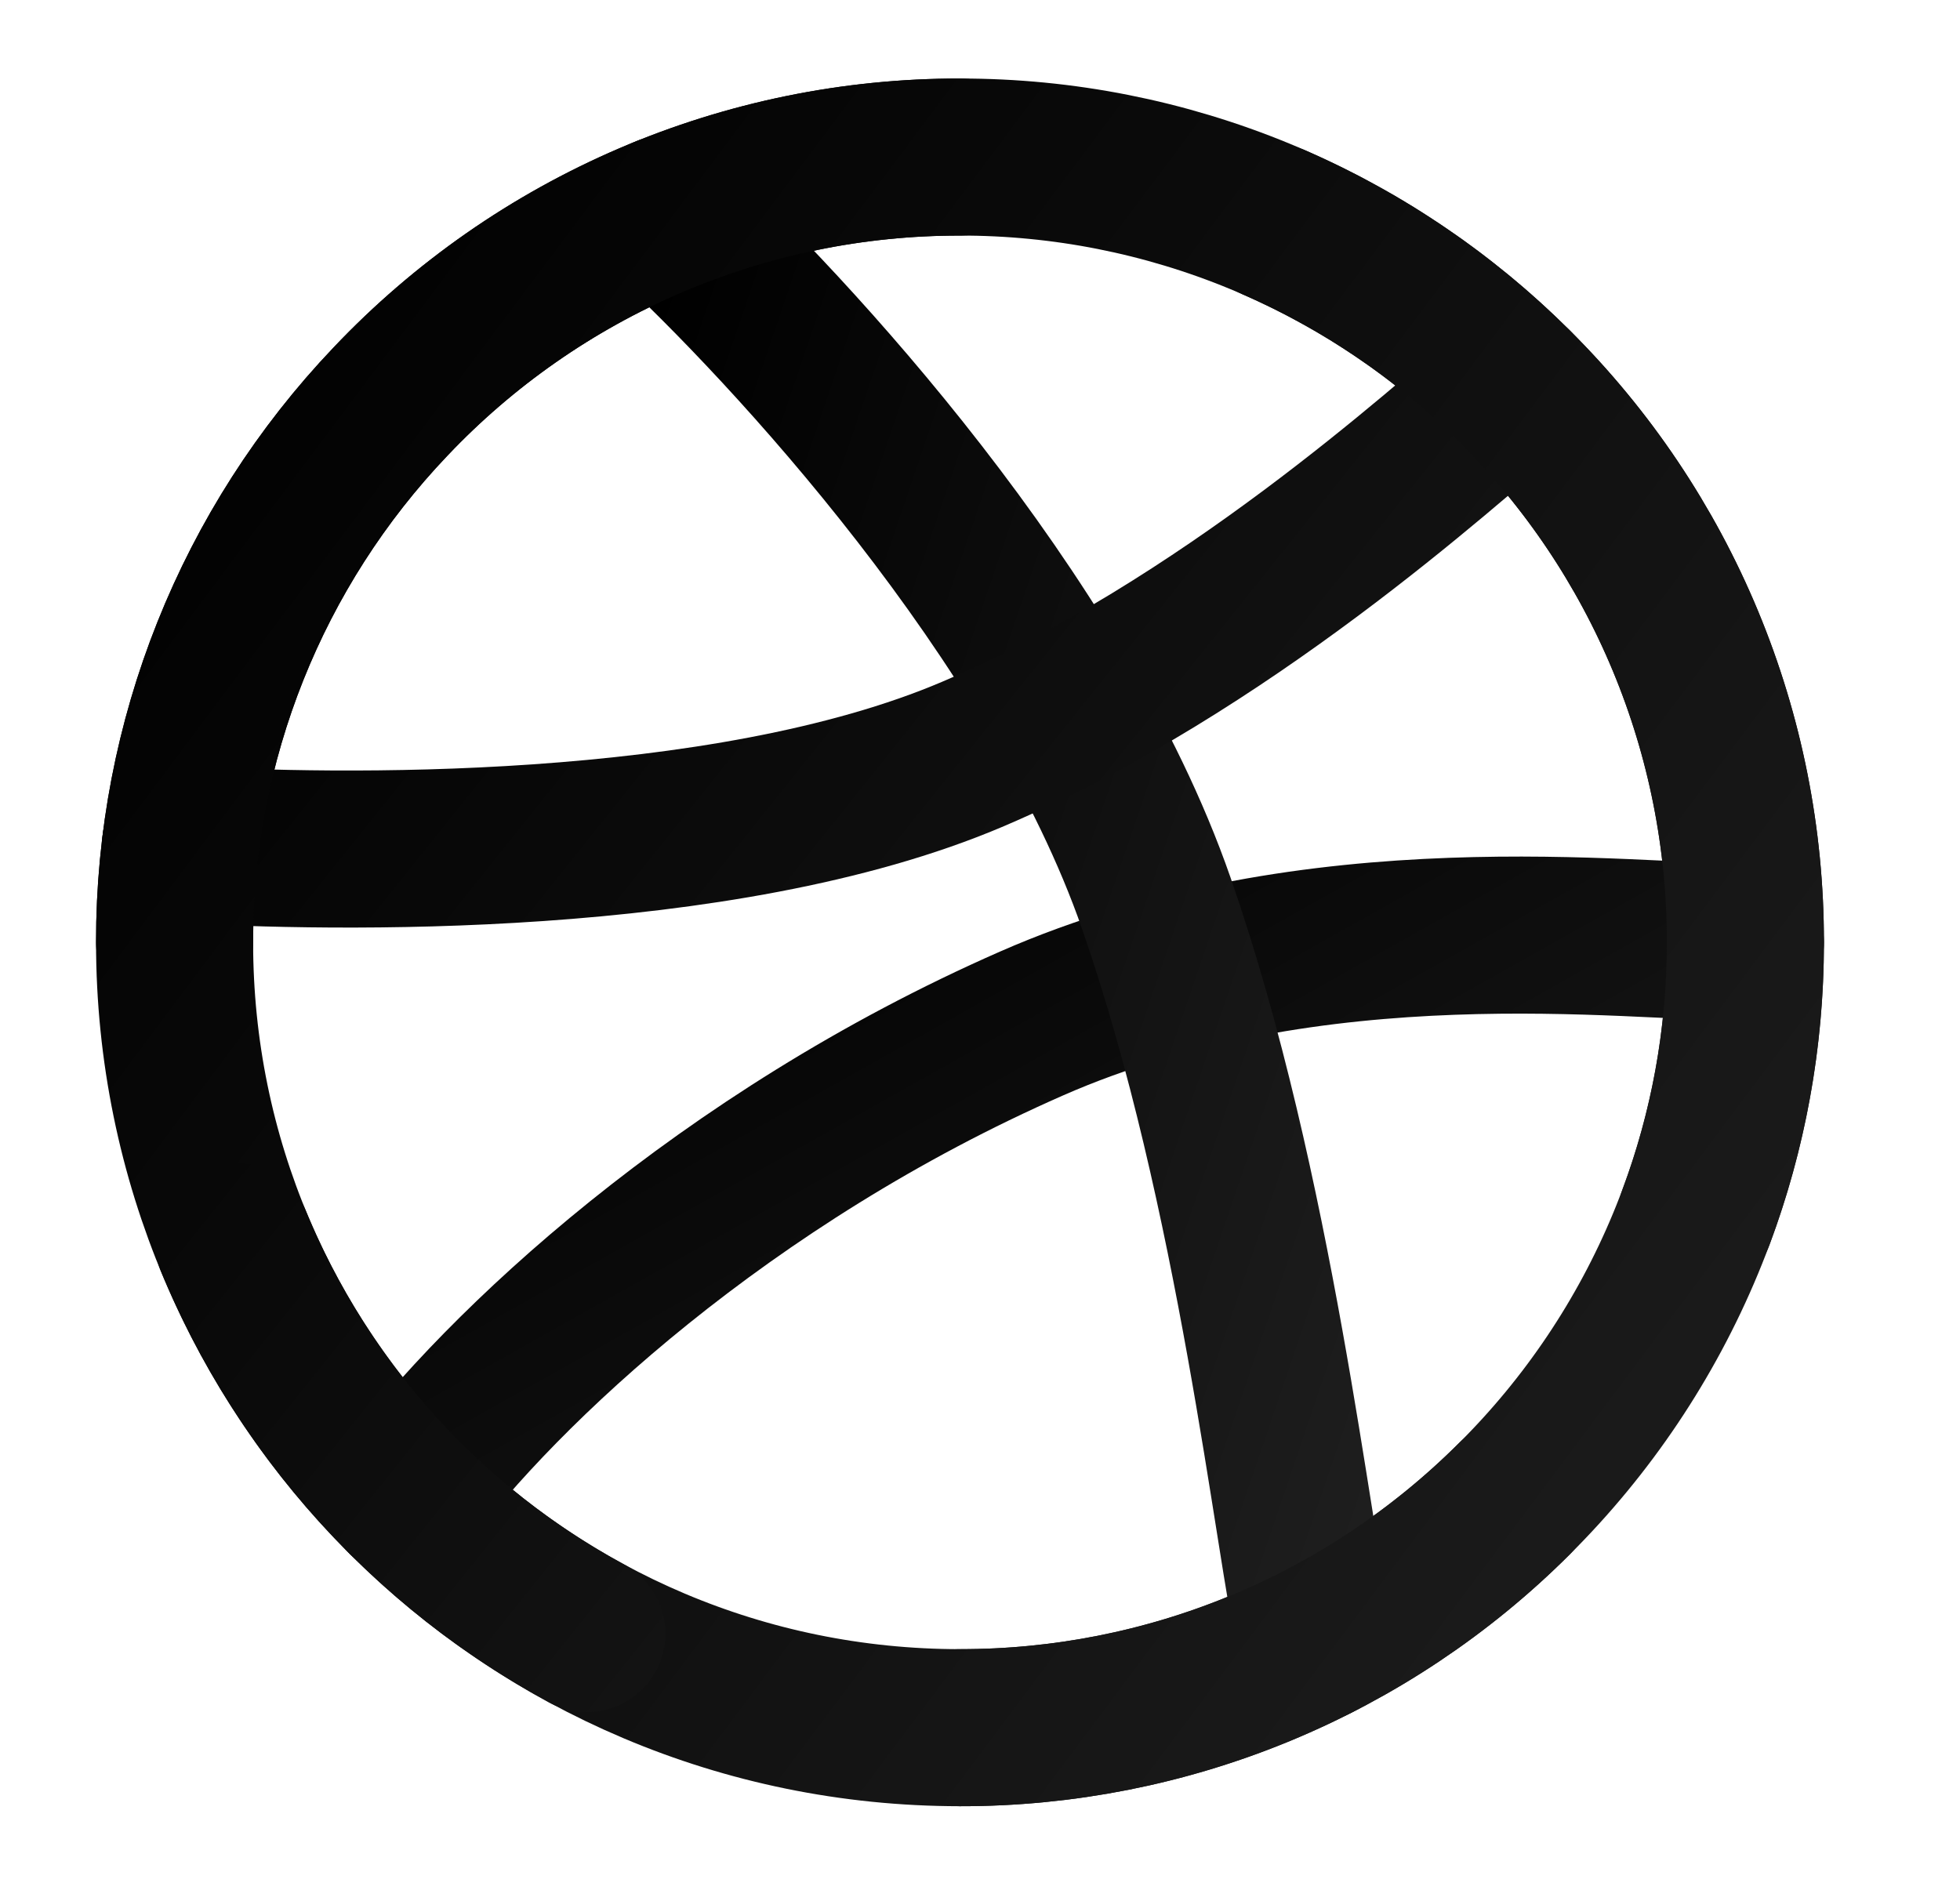 <svg xmlns="http://www.w3.org/2000/svg" width="28" height="27" fill="none" viewBox="0 0 28 27"><g id="icon-park-outline:dribble"><g id="Group"><path id="Vector" stroke="url(#paint0_linear_199_449)" stroke-linecap="round" stroke-linejoin="round" stroke-width="2.244" d="M24.934 13.464C24.936 14.942 24.645 16.406 24.078 17.77C23.511 19.135 22.679 20.374 21.631 21.416C20.591 22.454 19.356 23.277 17.998 23.838C16.639 24.399 15.184 24.686 13.714 24.684C7.517 24.684 2.494 19.661 2.494 13.464C2.49 10.587 3.595 7.819 5.58 5.736C6.627 4.631 7.888 3.752 9.287 3.151C10.686 2.551 12.192 2.242 13.714 2.244C15.184 2.242 16.639 2.53 17.998 3.091C19.356 3.652 20.591 4.475 21.631 5.513C22.679 6.554 23.511 7.793 24.078 9.158C24.645 10.523 24.936 11.986 24.934 13.464Z"/><path id="Vector_2" stroke="url(#paint1_linear_199_449)" stroke-linecap="round" stroke-linejoin="round" stroke-width="2.244" d="M24.934 13.464C23.297 13.464 18.781 12.847 14.739 14.622C10.348 16.55 7.169 19.541 5.783 21.401"/><path id="Vector_3" stroke="url(#paint2_linear_199_449)" stroke-linecap="round" stroke-linejoin="round" stroke-width="2.244" d="M9.506 3.059C11.262 4.68 15.093 8.806 16.518 12.903C17.943 17 18.471 22.036 18.796 23.47"/><path id="Vector_4" stroke="url(#paint3_linear_199_449)" stroke-linecap="round" stroke-linejoin="round" stroke-width="2.244" d="M2.58 12.062C4.699 12.19 10.31 12.305 13.901 10.772C17.491 9.238 20.581 6.418 21.64 5.523M3.335 17.735C4.324 20.129 6.107 22.108 8.384 23.34"/><path id="Vector_5" stroke="url(#paint4_linear_199_449)" stroke-linecap="round" stroke-linejoin="round" stroke-width="2.244" d="M2.494 13.464C2.49 10.587 3.595 7.819 5.58 5.736C6.627 4.631 7.888 3.752 9.287 3.151C10.686 2.551 12.192 2.242 13.714 2.244M18.202 3.178C19.48 3.737 20.643 4.529 21.631 5.513C22.679 6.554 23.511 7.793 24.078 9.158C24.645 10.523 24.936 11.986 24.934 13.464C24.934 14.845 24.685 16.169 24.228 17.391M13.714 24.684C15.184 24.686 16.639 24.399 17.998 23.838C19.356 23.277 20.591 22.454 21.631 21.416"/></g></g><defs><linearGradient id="paint0_linear_199_449" x1="3.076" x2="28.122" y1="2.244" y2="20.975" gradientUnits="userSpaceOnUse"><stop/><stop offset="1" stop-color="#1E1E1E"/></linearGradient><linearGradient id="paint1_linear_199_449" x1="6.28" x2="14.267" y1="13.36" y2="27.587" gradientUnits="userSpaceOnUse"><stop/><stop offset="1" stop-color="#1E1E1E"/></linearGradient><linearGradient id="paint2_linear_199_449" x1="9.747" x2="24.236" y1="3.059" y2="7.992" gradientUnits="userSpaceOnUse"><stop/><stop offset="1" stop-color="#1E1E1E"/></linearGradient><linearGradient id="paint3_linear_199_449" x1="3.074" x2="23.299" y1="5.523" y2="21.705" gradientUnits="userSpaceOnUse"><stop/><stop offset="1" stop-color="#1E1E1E"/></linearGradient><linearGradient id="paint4_linear_199_449" x1="3.076" x2="28.122" y1="2.244" y2="20.975" gradientUnits="userSpaceOnUse"><stop/><stop offset="1" stop-color="#1E1E1E"/></linearGradient></defs></svg>